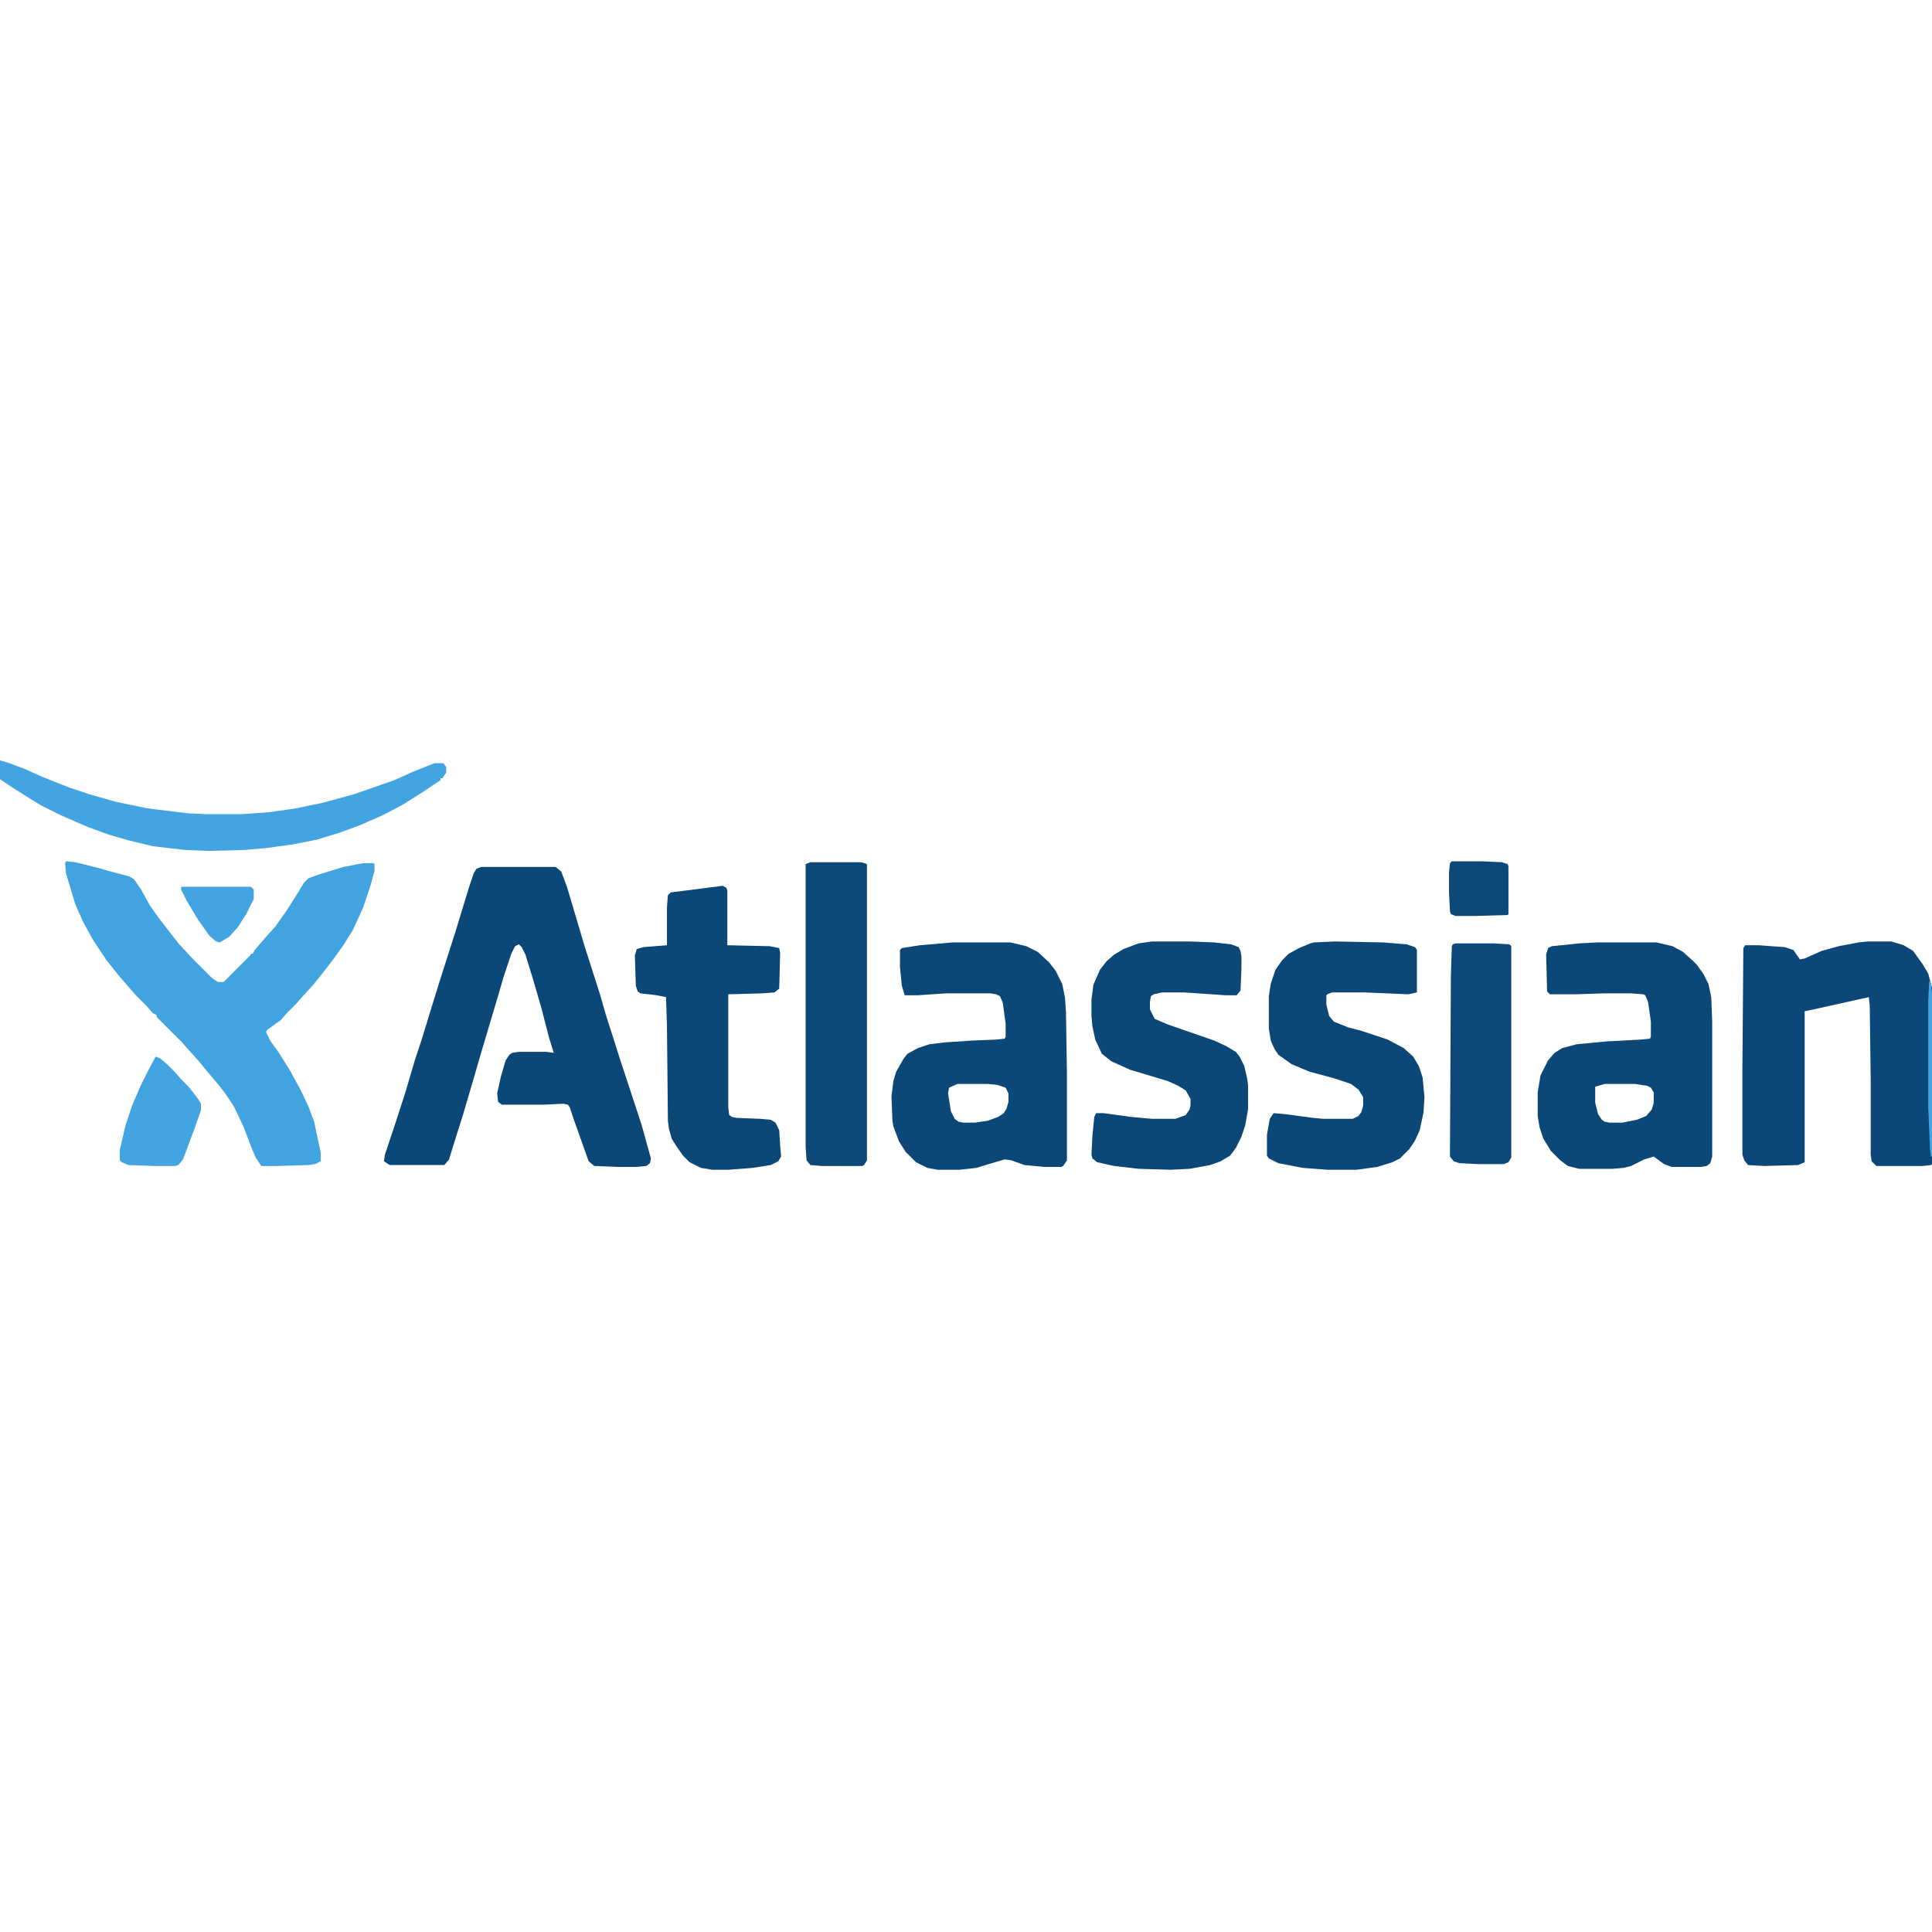 <?xml version="1.0" encoding="UTF-8"?>
<svg version="1.1" viewBox="0 0 2048 2048" width="128" height="128" xmlns="http://www.w3.org/2000/svg">
<path transform="translate(510,919)" d="m0 0h79l6 5 6 16 19 64 16 50 6 21 8 25 6 19 24 73 10 36-1 5-4 3-11 1h-19l-25-1-6-5-16-45-4-12-2-3-5-1-20 1h-45l-4-3-1-9 4-18 5-17 4-6 3-2 7-1h29l8 1-5-16-8-31-9-31-8-26-4-8-3-3-4 2-4 8-8 24-7 24-17 57-9 31-10 34-11 35-4 13-5 6h-58l-6-4 1-7 12-36 10-31 10-34 7-21 11-36 9-29 16-50 14-46 5-15 3-5z" fill="#0B4878"/>
<path transform="translate(70,913)" d="m0 0 10 1 24 6 14 4 19 5 5 3 7 10 10 18 10 14 10 13 11 14 14 15 21 21 6 4h6l28-28 1-2h2l2-4 13-15 9-10 12-17 12-19 6-10 5-5 11-4 26-8 21-4h11l1 1v7l-4 15-8 24-11 24-10 16-13 18-11 14-8 10-11 12-7 8-10 10-6 7-15 11-1 2 5 10 8 11 12 19 12 22 8 17 6 16 7 33v9l-6 3-7 1-33 1h-17l-6-9-5-12-8-21-10-21-10-15-8-10-11-13-9-11-10-11-7-8-27-27v-2l-4-2-7-8-11-11-7-8-12-14-12-15-14-21-11-20-8-18-10-33-1-11z" fill="#41A4E0"/>
<path transform="translate(1980,998)" d="m0 0h25l13 4 10 6 10 14 6 10 4 15v187l-1 1-9 1h-49l-5-5-1-7v-80l-1-78-1-9-54 12-14 3v160l-7 3-36 1-17-1-4-5-2-6v-90l1-129 2-3h14l28 2 9 3 7 10 5-1 18-8 18-5 21-4z" fill="#0B4778"/>
<path transform="translate(1693,999)" d="m0 0h63l17 4 11 6 10 9 5 5 7 10 5 10 3 14 1 26v143l-2 7-4 3-6 1h-31l-8-3-11-8-10 3-14 7-8 2-12 1h-35l-12-3-8-6-10-10-8-13-4-12-2-12v-25l3-18 8-16 7-8 8-5 15-4 31-3 37-2 10-1 1-2v-16l-3-21-3-7-2-1-13-1h-29l-30 1h-27l-3-3-1-39 2-7 4-2 29-3zm8 150-10 3v17l3 12 4 6 3 2 5 1h14l15-3 10-4 6-7 2-7v-11l-3-5-4-2-13-2z" fill="#0B4878"/>
<path transform="translate(1010,999)" d="m0 0h61l17 4 12 6 12 11 7 9 7 14 3 15 1 16 1 64v92l-4 6-2 1h-18l-21-2-14-5-7-1-17 5-13 4-18 2h-23l-11-2-12-6-11-11-7-11-6-16-1-6-1-26 2-16 3-10 8-14 4-5 11-6 12-4 16-2 30-2 25-1 9-1 1-2v-14l-3-22-3-7-4-2-6-1h-47l-30 2h-14l-3-10-2-20v-18l2-2 19-3zm5 150-9 4-1 6 3 19 4 8 4 3 5 1h13l13-2 11-4 6-4 3-5 2-7v-9l-3-6-9-3-10-1z" fill="#0B4878"/>
<path transform="translate(1221,998)" d="m0 0h41l25 1 18 2 8 3 2 4 1 6v13l-1 23-4 5h-12l-44-3h-23l-9 2-3 2-1 6v8l5 10 14 6 49 17 13 6 10 6 4 5 5 10 3 13 1 7v26l-3 17-4 12-6 12-6 8-10 6-11 4-22 4-20 1-34-1-26-3-18-4-5-4-1-4 1-20 2-20 2-4h8l29 4 22 2h25l11-4 4-6 1-4v-7l-5-9-8-5-11-5-40-12-20-9-10-8-7-15-3-14-1-11v-17l2-16 7-16 7-9 8-7 10-6 16-6z" fill="#0B4878"/>
<path transform="translate(1415,998)" d="m0 0 51 1 25 2 9 3 2 3v45l-9 2-47-2h-34l-5 2-1 1v10l3 12 5 6 15 6 15 4 27 9 17 9 10 9 6 10 4 12 2 21-1 16-4 19-5 11-6 9-10 10-8 4-16 5-22 3h-31l-26-2-26-5-10-5-2-3v-22l3-17 4-6 12 1 30 4 11 1h31l6-3 3-4 2-7v-9l-5-8-8-6-18-6-26-7-19-8-14-10-4-6-4-9-2-13v-34l2-13 5-15 7-10 7-7 11-6 12-5 4-1z" fill="#0B4878"/>
<path transform="translate(766,939)" d="m0 0 4 2 1 3v58l45 1 10 2 1 5-1 38-5 4-13 1-36 1v120l1 8 3 2 5 1 25 1 11 1 5 3 4 8 1 16 1 12-3 5-8 4-19 3-26 2h-17l-12-2-12-6-7-7-7-10-5-8-3-11-1-8-1-101-1-30-10-2-17-2-3-2-2-6-1-32 2-7 7-2 25-2v-40l1-13 3-3 16-2z" fill="#0B4878"/>
<path transform="translate(859,914)" d="m0 0h54l6 2v314l-3 5-2 1h-43l-12-1-4-5-1-14v-300z" fill="#0C4979"/>
<path transform="translate(0,806)" d="m0 0 10 3 16 6 20 9 28 11 21 7 28 8 34 7 41 5 19 1h40l28-2 28-4 29-6 33-9 43-15 20-9 20-8 3-1h9l3 4v6l-4 6h-2v2l-18 12-22 14-21 11-25 11-22 8-23 7-25 5-29 4-23 2-38 1-25-1-34-4-25-6-21-6-22-8-30-13-20-10-18-11-17-11-9-6z" fill="#42A5E1"/>
<path transform="translate(1543 1e3)" d="m0 0h40l17 1 2 2v224l-3 5-5 2h-27l-20-1-6-2-4-5 1-192 1-31 1-2z" fill="#0C4879"/>
<path transform="translate(165,1120)" d="m0 0 5 2 8 7 7 7 7 8 8 8 10 13 3 5v7l-6 17-7 19-6 16-5 6-3 1h-23l-27-1-7-3-2-2v-11l6-26 7-21 9-21 8-16z" fill="#42A5E1"/>
<path transform="translate(1539,913)" d="m0 0h32l21 1 6 2 1 2v51l-1 1-35 1h-20l-5-2-1-3-1-20v-21l1-10z" fill="#0C4979"/>
<path transform="translate(192,940)" d="m0 0h74l3 3v10l-8 16-9 14-9 10-10 6-4-1-7-6-12-17-12-20-6-12z" fill="#42A5E1"/>
<path transform="translate(2045,1039)" d="m0 0 2 4 1 10v173h-1l-1-6-2-46v-112z" fill="#42A5E1"/>
</svg>
